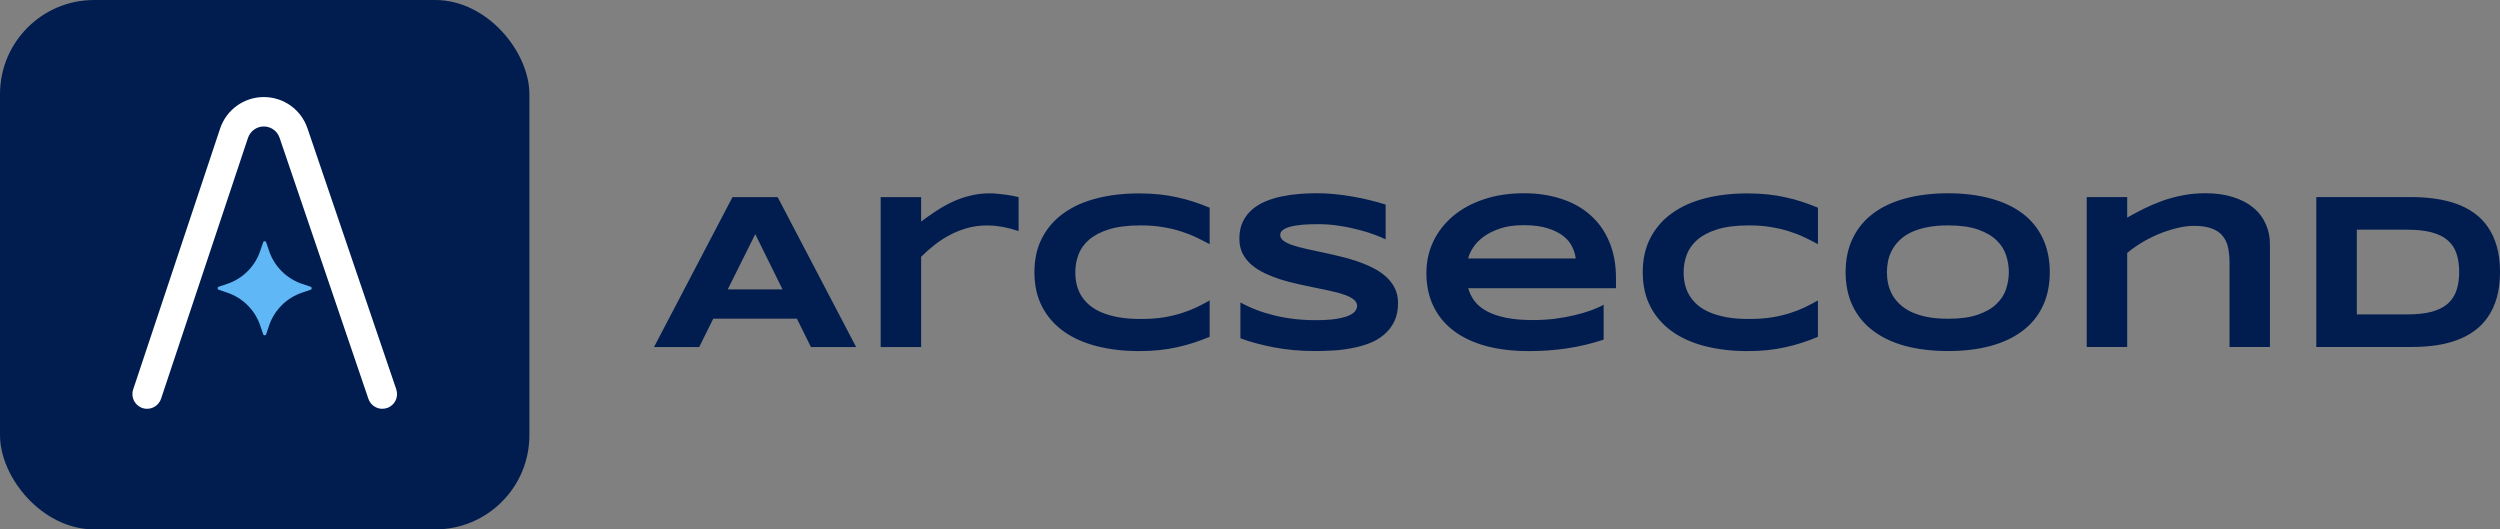 <?xml version="1.0" encoding="UTF-8"?>
<svg id="Calque_1" data-name="Calque 1" xmlns="http://www.w3.org/2000/svg" viewBox="0 0 425.02 90">
  <rect x="0" y="0" width="425.02" height="90" fill="#808080" stroke="none"/>
  <defs>
    <style>
      .cls-1 {
        fill: #5fb7f5;
      }

      .cls-1, .cls-2, .cls-3 {
        stroke-width: 0px;
      }

      .cls-2 {
        fill: #011d50;
      }

      .cls-3 {
        fill: #fff;
      }
    </style>
  </defs>
  <path class="cls-2" d="M135.47,54.18h-14.21l-2.39,4.82h-7.68l13.34-25.49h7.68l13.34,25.49h-7.68l-2.39-4.82ZM123.73,49.2h9.31l-4.64-9.39-4.68,9.39ZM173.18,39.28c-.19-.06-.46-.14-.82-.24-.35-.11-.75-.22-1.22-.32-.47-.11-.99-.2-1.56-.28-.56-.07-1.13-.11-1.73-.11-1.24,0-2.39.15-3.47.46-1.06.3-2.06.7-2.99,1.21-.93.5-1.79,1.06-2.6,1.71-.79.63-1.52,1.28-2.19,1.95v15.35h-6.88v-25.49h6.88v4.14c.83-.62,1.68-1.21,2.54-1.78.88-.58,1.79-1.09,2.73-1.54.95-.44,1.95-.8,3.01-1.06,1.05-.27,2.17-.41,3.34-.41.45,0,.9.02,1.35.07.47.04.92.09,1.36.15.45.06.86.13,1.24.2.38.07.72.15,1,.22v5.77ZM205.65,57.26c-.89.37-1.79.71-2.69,1-.9.3-1.84.55-2.8.76-.96.22-1.98.39-3.06.5-1.06.11-2.21.17-3.43.17-2.6,0-4.99-.28-7.18-.83-2.18-.56-4.06-1.39-5.64-2.51-1.57-1.13-2.8-2.52-3.67-4.19-.88-1.68-1.32-3.64-1.32-5.88s.44-4.19,1.32-5.86c.88-1.68,2.1-3.08,3.67-4.19,1.58-1.13,3.46-1.97,5.64-2.52,2.19-.56,4.58-.83,7.18-.83,1.22,0,2.37.06,3.43.17,1.08.11,2.1.28,3.06.5.96.21,1.9.46,2.8.76.9.3,1.8.63,2.69,1v6.2c-.71-.38-1.45-.76-2.23-1.13-.78-.38-1.64-.72-2.58-1.02-.94-.31-1.97-.56-3.1-.74-1.12-.2-2.39-.3-3.8-.3-2.16,0-3.96.22-5.4.67-1.42.44-2.56,1.04-3.41,1.78-.85.74-1.45,1.6-1.8,2.56-.35.95-.52,1.94-.52,2.97,0,.68.07,1.36.22,2.02.15.66.4,1.28.74,1.87.35.58.8,1.12,1.36,1.61s1.25.92,2.08,1.28c.83.36,1.79.64,2.89.85,1.11.2,2.39.3,3.84.3s2.68-.09,3.8-.26c1.13-.18,2.16-.43,3.1-.72.94-.3,1.8-.63,2.58-1,.78-.38,1.52-.77,2.23-1.17v6.2ZM235.56,40.69c-.48-.24-1.12-.5-1.91-.8-.79-.3-1.69-.58-2.69-.83-1-.27-2.09-.5-3.27-.67-1.17-.19-2.38-.28-3.62-.28-.99,0-1.84.03-2.54.09-.69.06-1.28.14-1.76.24-.47.1-.85.22-1.13.35-.27.12-.48.25-.63.39-.15.14-.25.27-.3.41-.04.14-.06.26-.06.37,0,.37.19.7.56.98.37.27.88.52,1.52.74.64.21,1.39.41,2.25.61.85.18,1.76.38,2.71.59.96.2,1.95.42,2.97.67,1.03.24,2.02.51,2.97.84.96.32,1.87.7,2.73,1.13.85.42,1.6.92,2.24,1.49.64.57,1.15,1.22,1.52,1.97.37.74.56,1.59.56,2.54,0,1.22-.22,2.28-.65,3.15-.43.88-1.01,1.62-1.74,2.23-.72.61-1.55,1.1-2.51,1.47-.95.36-1.95.64-3,.83-1.04.2-2.1.33-3.17.39-1.06.06-2.08.09-3.04.09-2.52,0-4.86-.21-7.01-.63-2.14-.41-4.03-.92-5.68-1.54v-6.09c1.7.94,3.62,1.68,5.79,2.21,2.18.53,4.5.8,6.98.8,1.46,0,2.65-.08,3.56-.22.93-.16,1.65-.36,2.17-.59.52-.25.87-.51,1.06-.8.19-.28.28-.56.28-.82,0-.41-.19-.76-.56-1.06-.37-.31-.88-.58-1.52-.8-.64-.24-1.39-.45-2.25-.63-.85-.2-1.76-.39-2.73-.58-.95-.2-1.94-.41-2.95-.63-1.01-.22-2-.48-2.97-.78-.95-.31-1.86-.66-2.71-1.06-.85-.41-1.6-.88-2.25-1.43-.64-.56-1.15-1.19-1.52-1.91-.37-.73-.56-1.57-.56-2.52,0-1.12.2-2.1.59-2.91.4-.82.93-1.51,1.6-2.08.68-.58,1.46-1.05,2.34-1.41.89-.36,1.82-.64,2.8-.83.98-.2,1.97-.33,2.97-.41,1-.07,1.95-.11,2.86-.11.99,0,2,.05,3.04.15,1.05.1,2.08.24,3.1.43,1.02.17,1.99.38,2.93.61.95.24,1.83.48,2.64.74v5.9ZM272.63,57.74c-2.09.69-4.18,1.19-6.27,1.49-2.08.31-4.2.46-6.38.46-2.78,0-5.26-.3-7.44-.89-2.17-.61-3.99-1.48-5.47-2.62-1.49-1.14-2.62-2.53-3.4-4.17-.78-1.65-1.17-3.51-1.17-5.59,0-1.93.39-3.72,1.17-5.36.79-1.66,1.91-3.09,3.34-4.31,1.45-1.22,3.19-2.18,5.23-2.86,2.04-.69,4.32-1.04,6.83-1.04,2.31,0,4.43.32,6.35.95,1.93.62,3.58,1.54,4.95,2.76,1.39,1.22,2.46,2.73,3.21,4.53.77,1.79,1.15,3.86,1.15,6.2v1.71h-25.12c.22.8.59,1.54,1.09,2.21.52.67,1.22,1.24,2.1,1.71.88.47,1.95.83,3.23,1.1,1.29.26,2.82.39,4.6.39,1.26,0,2.5-.07,3.71-.22,1.21-.16,2.34-.36,3.39-.61,1.05-.26,2-.54,2.84-.85.85-.31,1.54-.62,2.06-.93v5.96ZM267.88,43.95c-.06-.63-.25-1.28-.58-1.95-.31-.68-.8-1.29-1.48-1.84-.68-.54-1.57-.99-2.67-1.34-1.1-.36-2.47-.54-4.12-.54-1.55,0-2.88.19-4.01.57-1.12.38-2.07.86-2.84,1.43-.76.57-1.34,1.18-1.76,1.84-.42.65-.69,1.26-.82,1.82h18.28ZM309.07,57.26c-.89.37-1.79.71-2.69,1-.9.3-1.84.55-2.8.76-.96.22-1.99.39-3.06.5-1.06.11-2.21.17-3.43.17-2.6,0-4.99-.28-7.18-.83-2.18-.56-4.06-1.39-5.64-2.51-1.57-1.13-2.8-2.52-3.67-4.19-.88-1.68-1.32-3.64-1.32-5.88s.44-4.19,1.32-5.86c.88-1.68,2.1-3.08,3.67-4.19,1.58-1.13,3.46-1.97,5.64-2.52,2.19-.56,4.58-.83,7.18-.83,1.23,0,2.37.06,3.43.17,1.08.11,2.1.28,3.06.5.96.21,1.9.46,2.8.76.9.3,1.8.63,2.69,1v6.2c-.71-.38-1.45-.76-2.23-1.13-.78-.38-1.64-.72-2.58-1.02-.94-.31-1.97-.56-3.1-.74-1.13-.2-2.39-.3-3.8-.3-2.16,0-3.96.22-5.4.67-1.42.44-2.56,1.04-3.41,1.78-.85.74-1.45,1.6-1.8,2.56-.35.95-.52,1.94-.52,2.97,0,.68.07,1.36.22,2.02.15.66.4,1.28.74,1.87.35.58.8,1.12,1.35,1.61.56.49,1.25.92,2.08,1.28.83.36,1.79.64,2.89.85,1.11.2,2.39.3,3.84.3s2.68-.09,3.8-.26c1.13-.18,2.16-.43,3.1-.72.94-.3,1.8-.63,2.58-1,.78-.38,1.52-.77,2.23-1.17v6.2ZM348.48,46.27c0,2.19-.4,4.13-1.21,5.81-.8,1.67-1.95,3.07-3.45,4.19-1.5,1.13-3.32,1.98-5.46,2.56-2.13.57-4.52.85-7.18.85s-5.07-.29-7.22-.85c-2.14-.58-3.96-1.43-5.47-2.56-1.51-1.12-2.67-2.52-3.49-4.19-.82-1.68-1.23-3.62-1.23-5.81s.41-4.12,1.23-5.79c.82-1.68,1.98-3.09,3.49-4.21,1.51-1.13,3.33-1.97,5.47-2.54,2.15-.58,4.56-.87,7.22-.87s5.05.29,7.18.87c2.14.57,3.96,1.42,5.46,2.54,1.5,1.12,2.65,2.53,3.45,4.21.8,1.67,1.21,3.6,1.21,5.79ZM341.52,46.27c0-.95-.15-1.9-.46-2.84-.3-.95-.83-1.81-1.61-2.56-.77-.75-1.82-1.37-3.15-1.84-1.34-.47-3.04-.71-5.1-.71-1.38,0-2.6.11-3.65.33-1.05.21-1.96.51-2.73.89-.77.38-1.41.83-1.93,1.35-.52.51-.93,1.06-1.24,1.65-.31.58-.53,1.19-.67,1.84-.12.63-.19,1.26-.19,1.87s.06,1.27.19,1.91c.14.64.36,1.26.67,1.85.31.58.72,1.13,1.24,1.63.52.51,1.16.95,1.93,1.34.77.37,1.68.67,2.73.89,1.05.21,2.27.32,3.65.32,2.07,0,3.77-.24,5.1-.71,1.34-.47,2.39-1.08,3.15-1.84.78-.76,1.32-1.6,1.61-2.54.31-.95.46-1.9.46-2.86ZM379.04,59v-14.29c0-.95-.08-1.81-.24-2.58-.16-.78-.46-1.44-.91-1.99-.43-.56-1.05-.98-1.84-1.28-.78-.31-1.79-.46-3.02-.46-.94,0-1.93.13-2.97.39-1.03.25-2.05.58-3.06,1-1.01.42-1.98.91-2.91,1.47-.92.56-1.73,1.14-2.45,1.74v15.99h-6.88v-25.49h6.88v3.49c.87-.5,1.79-.98,2.76-1.47.98-.49,2.02-.94,3.12-1.34,1.1-.4,2.27-.72,3.51-.96,1.24-.25,2.54-.37,3.92-.37,1.72,0,3.25.21,4.6.63,1.36.41,2.51,1,3.45,1.76.94.75,1.66,1.68,2.15,2.76.51,1.08.76,2.28.76,3.62v17.37h-6.87ZM425.02,46.23c0,1.63-.18,3.09-.54,4.36-.36,1.26-.86,2.36-1.52,3.3-.64.94-1.42,1.74-2.34,2.39-.9.66-1.91,1.18-3.02,1.58-1.11.4-2.31.69-3.6.87-1.29.17-2.63.26-4.03.26h-16.18v-25.49h16.14c1.4,0,2.74.09,4.03.28,1.29.17,2.49.46,3.6.85,1.12.4,2.15.92,3.06,1.58.91.64,1.7,1.44,2.34,2.39.66.94,1.16,2.04,1.52,3.3.36,1.26.54,2.7.54,4.32ZM418.08,46.23c0-1.22-.16-2.29-.48-3.19-.31-.9-.82-1.64-1.52-2.23-.69-.59-1.6-1.03-2.73-1.32-1.13-.3-2.5-.44-4.12-.44h-8.55v14.4h8.55c1.62,0,2.99-.14,4.12-.43,1.12-.3,2.03-.74,2.73-1.34.71-.61,1.21-1.36,1.52-2.26.32-.9.48-1.97.48-3.19Z"/>
  <rect class="cls-2" width="90" height="90" rx="16" ry="16"/>
  <path class="cls-1" d="M45.74,55.37l-.49,1.45c-.08.25-.43.25-.51,0l-.49-1.45c-.89-2.65-2.97-4.73-5.62-5.62l-1.45-.49c-.25-.08-.25-.43,0-.51l1.45-.49c2.65-.89,4.73-2.97,5.62-5.62l.49-1.45c.08-.24.43-.24.51,0l.49,1.45c.89,2.65,2.97,4.73,5.62,5.62l1.45.49c.25.08.25.43,0,.51l-1.45.49c-2.65.89-4.73,2.97-5.62,5.62Z"/>
  <path class="cls-3" d="M65,69.5c-1.04,0-2.01-.66-2.37-1.7l-15.1-44.38c-.39-1.15-1.47-1.92-2.68-1.92s-2.3.78-2.69,1.94l-14.78,44.35c-.44,1.31-1.85,2.02-3.16,1.58-1.31-.44-2.02-1.85-1.58-3.16l14.78-44.35c1.07-3.2,4.05-5.36,7.43-5.36s6.34,2.14,7.42,5.31l15.1,44.38c.44,1.31-.25,2.73-1.56,3.17-.27.09-.54.13-.81.13Z"/>
</svg>